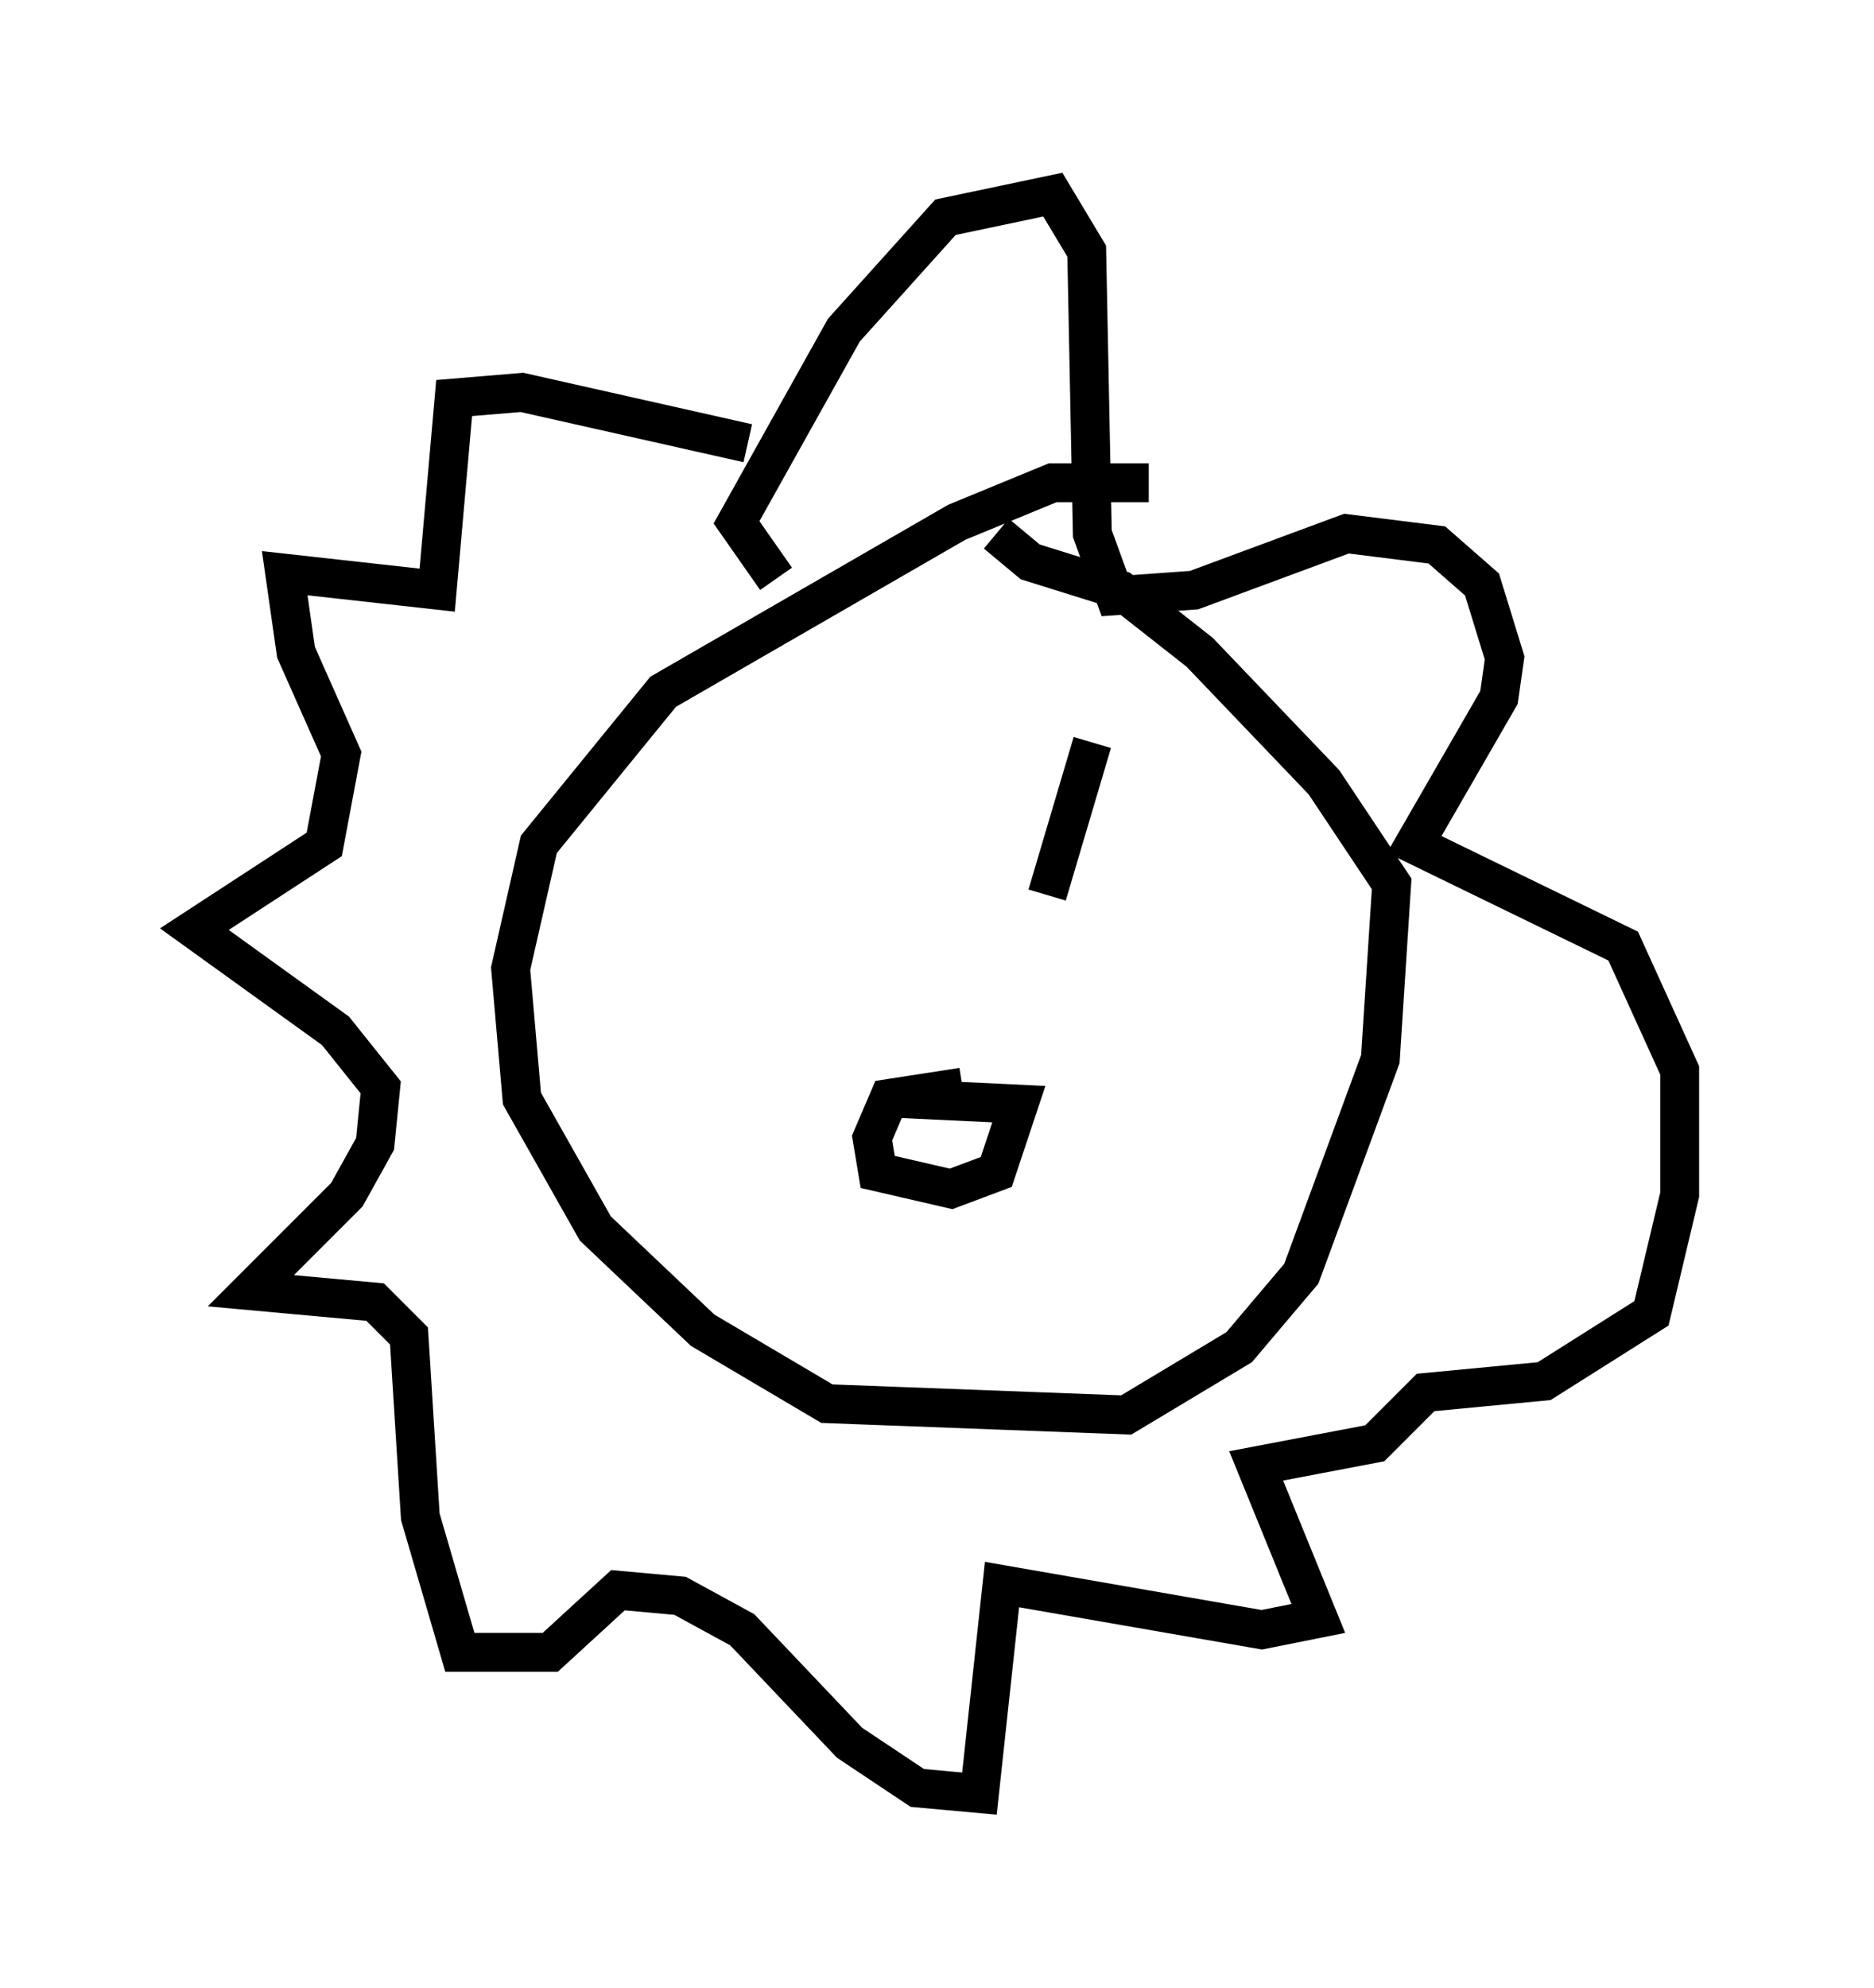 <?xml version="1.0" encoding="utf-8" ?>
<svg baseProfile="full" height="51.106" version="1.1" width="48.201" xmlns="http://www.w3.org/2000/svg" xmlns:ev="http://www.w3.org/2001/xml-events" xmlns:xlink="http://www.w3.org/1999/xlink"><defs /><rect fill="white" height="51.106" width="48.201" x="0" y="0" /><path d="M21.268, 18.944 m-0.145, 3.777 m6.972, -3.631 l-1.162, 3.922 m-2.179, 4.939 l-1.888, 0.291 -0.436, 1.017 l0.145, 0.872 1.888, 0.436 l1.162, -0.436 0.581, -1.743 l-3.05, -0.145 m6.391, -15.832 l-2.469, 0.0 -2.469, 1.017 l-7.553, 4.358 -3.196, 3.922 l-0.726, 3.196 0.291, 3.341 l1.888, 3.341 2.76, 2.615 l3.196, 1.888 7.698, 0.291 l2.905, -1.743 1.598, -1.888 l2.034, -5.52 0.291, -4.503 l-1.743, -2.615 -3.196, -3.341 l-2.034, -1.598 -2.324, -0.726 l-0.872, -0.726 m-5.665, 1.162 l-1.017, -1.453 2.76, -4.939 l2.615, -2.905 2.76, -0.581 l0.872, 1.453 0.145, 7.263 l0.581, 1.598 2.034, -0.145 l3.922, -1.453 2.324, 0.291 l1.162, 1.017 0.581, 1.888 l-0.145, 1.017 -2.179, 3.777 l5.374, 2.615 1.453, 3.196 l0.0, 3.196 -0.726, 3.05 l-2.76, 1.743 -3.05, 0.291 l-1.307, 1.307 -3.05, 0.581 l1.598, 3.922 -1.453, 0.291 l-6.682, -1.162 -0.581, 5.374 l-1.598, -0.145 -1.743, -1.162 l-2.76, -2.905 -1.598, -0.872 l-1.598, -0.145 -1.743, 1.598 l-2.324, 0.0 -1.017, -3.486 l-0.291, -4.648 -0.872, -0.872 l-3.196, -0.291 2.469, -2.469 l0.726, -1.307 0.145, -1.453 l-1.162, -1.453 -3.631, -2.615 l3.341, -2.179 0.436, -2.324 l-1.162, -2.615 -0.291, -2.034 l3.922, 0.436 0.436, -4.939 l1.743, -0.145 5.81, 1.307 m4.067, 19.899 " fill="none" stroke="black" stroke-width="1" /></svg>
